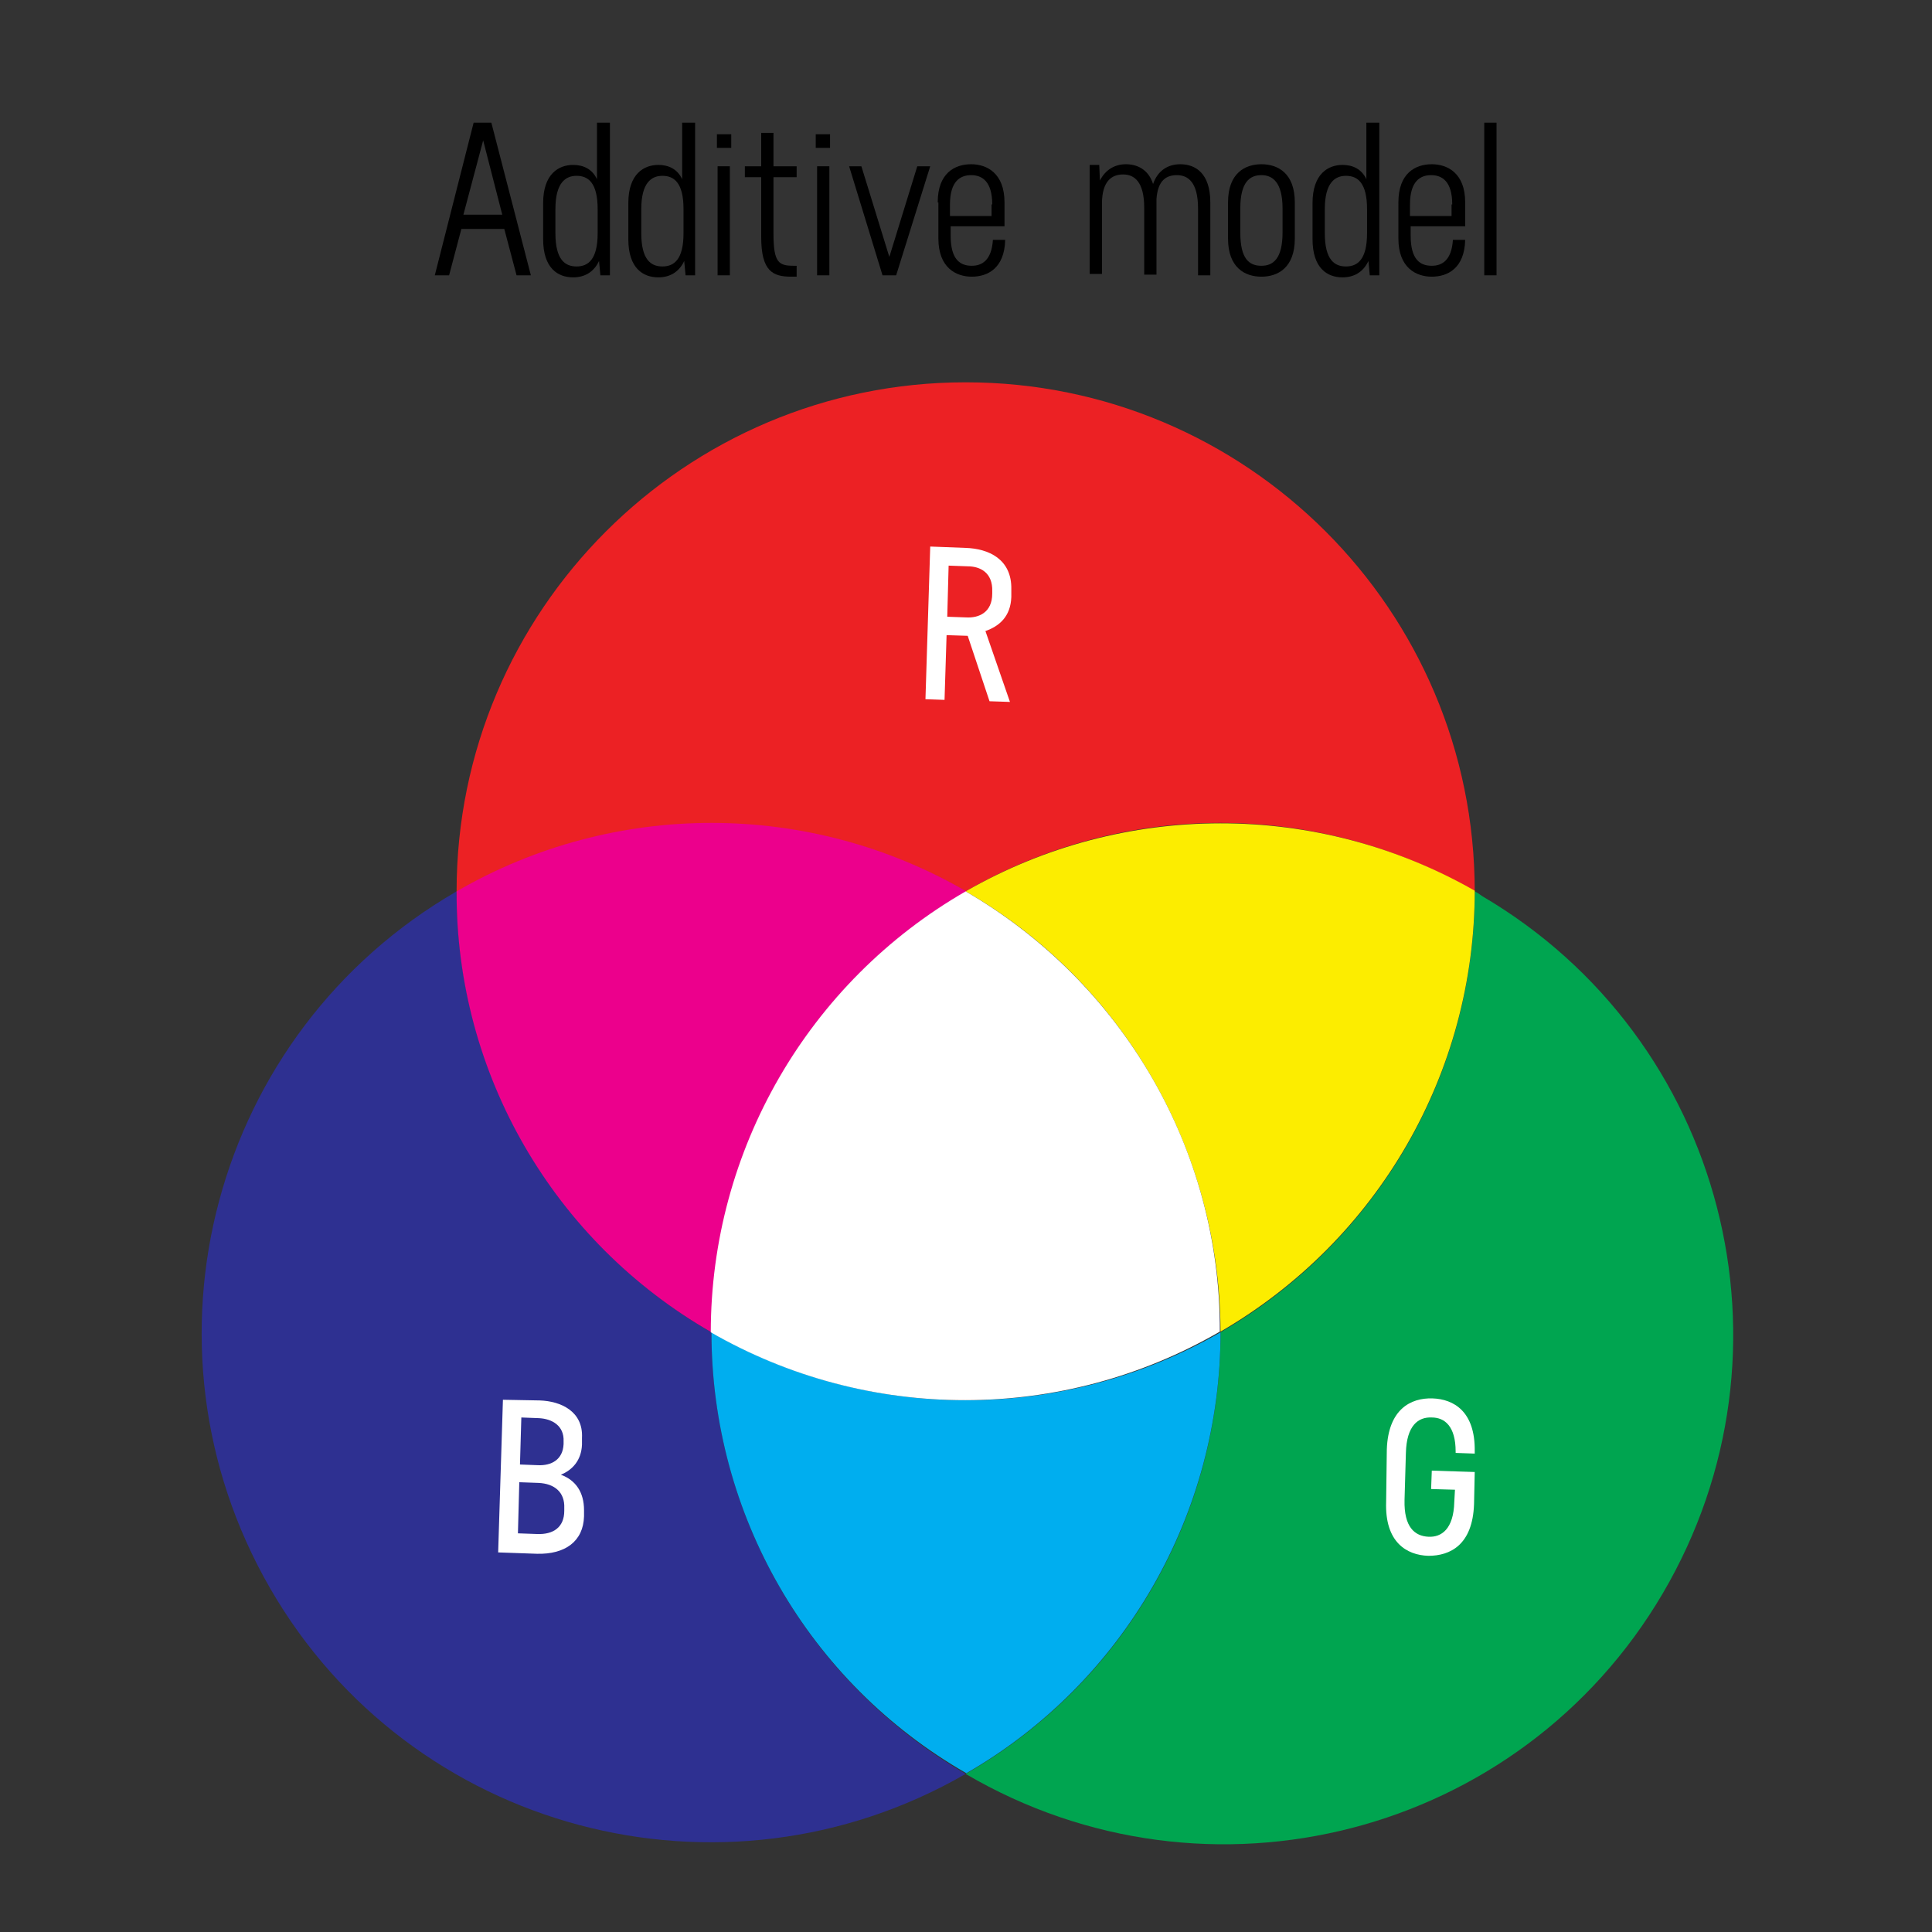 <?xml version="1.0" encoding="utf-8"?>
<!-- Generator: Adobe Illustrator 24.3.0, SVG Export Plug-In . SVG Version: 6.00 Build 0)  -->
<svg version="1.1" id="Layer_1" xmlns="http://www.w3.org/2000/svg" xmlns:xlink="http://www.w3.org/1999/xlink" x="0px" y="0px"
	 viewBox="0 0 283.5 283.5" style="enable-background:new 0 0 283.5 283.5;" xml:space="preserve">
<rect x="0" y="0" width="283.5" height="283.5" fill="#333333" stroke="none"/>
<style type="text/css">
	.st0{fill:#00A550;}
	.st1{fill:#2E3091;}
	.st2{fill:#00AEEF;}
	.st3{fill:#EC2124;}
	.st4{fill:#FCED00;}
	.st5{fill:#EC008C;}
	.st6{fill:#FFFFFF;}
	.st7{enable-background:new    ;}
</style>
<g>
	<g>
		<path class="st0" d="M216.4,130.8c0,26.7-14.2,51.3-37.3,64.7v0.1c0,26.7-14.2,51.4-37.4,64.7c35.6,20.9,81.4,9.1,102.3-26.5
			s9.1-81.4-26.5-102.3C217.1,131.2,216.8,131,216.4,130.8L216.4,130.8z"/>
		<path class="st1" d="M104.4,195.5c-23.1-13.3-37.4-38-37.4-64.7C31.2,151.5,19,197.2,39.6,233s66.4,47.9,102.1,27.3
			C118.6,246.9,104.4,222.2,104.4,195.5z"/>
		<path class="st2" d="M179.1,195.5L179.1,195.5c-23.1,13.3-51.6,13.3-74.7,0c0,26.7,14.2,51.4,37.4,64.7
			C164.9,246.9,179.1,222.2,179.1,195.5z"/>
		<path class="st3" d="M141.7,130.8c23.1-13.4,51.6-13.4,74.7,0c0-41.3-33.5-74.7-74.7-74.7s-74.7,33.5-74.7,74.7v0.1
			C90.1,117.5,118.6,117.5,141.7,130.8L141.7,130.8z"/>
		<path class="st4" d="M141.7,130.8c23.1,13.3,37.3,38,37.4,64.6c23.1-13.4,37.3-38,37.3-64.7C193.3,117.5,164.8,117.5,141.7,130.8z
			"/>
		<path class="st5" d="M104.4,195.5c0-26.7,14.2-51.4,37.4-64.7c-23.1-13.4-51.7-13.4-74.8,0C66.9,157.5,81.2,182.2,104.4,195.5z"/>
		<path class="st6" d="M141.7,130.8c-23.1,13.3-37.4,38-37.4,64.7c23.1,13.3,51.6,13.3,74.7-0.1
			C179.1,168.8,164.8,144.2,141.7,130.8z"/>
		<path class="st6" d="M141.7,80.4c3.3,0.1,6.8,1.6,6.7,6.1l0,1.1c-0.1,2.9-1.8,4.3-3.8,5l3.6,10.4l-3-0.1l-3.2-9.6l-3.1-0.1
			l-0.3,9.5l-2.8-0.1l0.7-22.4L141.7,80.4z M145.6,86.8c0.1-2.8-1.8-3.7-3.6-3.7l-2.8-0.1l-0.2,7.5l2.8,0.1c1.8,0.1,3.8-0.7,3.8-3.5
			L145.6,86.8z"/>
		<path class="st6" d="M203.5,212.7c0.2-5.9,3.5-7.6,6.7-7.5c3.1,0.1,6.3,1.9,6.2,7.8l0,0.3l-2.8-0.1l0-0.2c0-3.7-1.6-5-3.5-5
			c-2-0.1-3.7,1.2-3.8,5.2l-0.2,6.9c-0.1,4,1.5,5.3,3.5,5.4c1.9,0.1,3.7-1.1,3.8-5.1l0.1-1.8l-3.5-0.1l0.1-2.7l6.3,0.2l-0.1,4.7
			c-0.2,6-3.5,7.6-6.7,7.6c-3.2-0.1-6.4-2-6.2-7.9L203.5,212.7z"/>
		<path class="st6" d="M79.2,205.5c3.1,0.1,6.4,1.6,6.2,5.5l0,1c-0.1,2.3-1.4,3.7-3.1,4.4c2.2,0.8,3.4,2.6,3.4,5.2l0,0.9
			c-0.1,3.7-2.8,5.6-6.9,5.5l-5.7-0.2l0.7-22.4L79.2,205.5z M82.8,221.3c0.1-2.3-1.4-3.6-3.8-3.7l-2.8-0.1L76,225l2.8,0.1
			c2.4,0.1,4-1,4-3.4L82.8,221.3z M82.7,211.5c0.1-2.3-1.7-3.3-3.6-3.4l-2.6-0.1l-0.2,6.9l2.6,0.1c2,0.1,3.7-0.8,3.8-3.1L82.7,211.5
			z"/>
	</g>
	<path d="M74,33.6h-6.3l-1.8,6.8h-2.1L69.5,18h2.6l5.8,22.4h-2.1L74,33.6z M73.7,31.5l-2.8-10.9L68,31.5H73.7z"/>
	<g class="st7">
		<path d="M89.5,18v22.4h-1.4l-0.2-2.1c-0.8,1.7-2.2,2.4-3.8,2.4c-2.2,0-4.4-1.3-4.4-5.6v-5.3c0-4.3,2.3-5.6,4.4-5.6
			c1.5,0,2.8,0.6,3.5,2.1V18H89.5z M81.5,34.2c0,3.9,1.4,4.9,3.1,4.9c1.7,0,3.1-1,3.1-4.9v-3.5c0-3.9-1.4-4.9-3.1-4.9
			c-1.6,0-3.1,1-3.1,4.9V34.2z"/>
		<path d="M102,18v22.4h-1.4l-0.2-2.1c-0.8,1.7-2.2,2.4-3.8,2.4c-2.2,0-4.4-1.3-4.4-5.6v-5.3c0-4.3,2.3-5.6,4.4-5.6
			c1.5,0,2.8,0.6,3.5,2.1V18H102z M94.1,34.2c0,3.9,1.4,4.9,3.1,4.9c1.7,0,3.1-1,3.1-4.9v-3.5c0-3.9-1.4-4.9-3.1-4.9
			c-1.6,0-3.1,1-3.1,4.9V34.2z"/>
	</g>
	<path d="M105.2,19.7h2.1v2h-2.1V19.7z M105.3,24.4h1.8v16h-1.8V24.4z"/>
	<g class="st7">
		<path d="M113.5,34.3c0,4.3,0.8,4.7,3,4.7h0.4v1.6h-0.8c-2.7,0-4.4-0.8-4.4-5.8V26h-2.4v-1.6h2.4v-4.9h1.8v4.9h3.4V26h-3.4V34.3z"
			/>
		<path d="M119.7,19.7h2.1v2h-2.1V19.7z M119.9,24.4h1.8v16h-1.8V24.4z"/>
	</g>
	<polygon points="136.5,24.4 131.5,40.4 129.5,40.4 124.6,24.4 126.4,24.4 130.5,37.7 134.6,24.4 	"/>
	<g class="st7">
		<path d="M137.6,29.7c0-4.3,2.5-5.6,4.9-5.6c2.3,0,4.9,1.3,4.9,5.6v3.5h-7.9v1.4c0,3.5,1.4,4.4,3.1,4.4c1.5,0,2.9-0.8,3.1-3.8h1.8
			c-0.1,4.2-2.6,5.4-4.9,5.4c-2.3,0-4.9-1.3-4.9-5.6V29.7z M145.6,30c0-3.4-1.5-4.3-3.1-4.3c-1.6,0-3.1,0.9-3.1,4.3v1.7h6.1V30z"/>
		<path d="M161.4,26.5c0.8-1.6,2.2-2.4,3.8-2.4c1.6,0,3.3,0.7,4,2.9c0.7-2,2.2-2.9,4-2.9c2.2,0,4.4,1.3,4.4,5.6v10.7h-1.8v-9.8
			c0-3.9-1.5-4.9-3.1-4.9c-1.5,0-2.8,0.7-3,3.5v11.1h-1.8v-9.8c0-3.9-1.5-4.9-3.1-4.9c-1.6,0-3.1,0.9-3.1,4.3v10.3h-1.8v-16h1.4
			L161.4,26.5z"/>
		<path d="M180.2,29.7c0-4.3,2.5-5.6,4.9-5.6s4.9,1.3,4.9,5.6V35c0,4.3-2.5,5.6-4.9,5.6s-4.9-1.3-4.9-5.6V29.7z M188.2,30.6
			c0-3.9-1.5-4.9-3.1-4.9c-1.7,0-3.1,1-3.1,4.9v3.5c0,3.9,1.3,4.9,3.1,4.9c1.7,0,3.1-1,3.1-4.9V30.6z"/>
		<path d="M202.4,18v22.4H201l-0.2-2.1c-0.8,1.7-2.2,2.4-3.8,2.4c-2.2,0-4.4-1.3-4.4-5.6v-5.3c0-4.3,2.3-5.6,4.4-5.6
			c1.5,0,2.8,0.6,3.5,2.1V18H202.4z M194.4,34.2c0,3.9,1.4,4.9,3.1,4.9c1.7,0,3.1-1,3.1-4.9v-3.5c0-3.9-1.4-4.9-3.1-4.9
			c-1.6,0-3.1,1-3.1,4.9V34.2z"/>
		<path d="M205.2,29.7c0-4.3,2.5-5.6,4.9-5.6c2.3,0,4.9,1.3,4.9,5.6v3.5H207v1.4c0,3.5,1.4,4.4,3.1,4.4c1.5,0,2.9-0.8,3.1-3.8h1.8
			c-0.1,4.2-2.6,5.4-4.9,5.4c-2.3,0-4.9-1.3-4.9-5.6V29.7z M213.1,30c0-3.4-1.5-4.3-3.1-4.3c-1.6,0-3.1,0.9-3.1,4.3v1.7h6.1V30z"/>
		<rect x="217.8" y="18" width="1.8" height="22.4"/>
	</g>
</g>
</svg>
